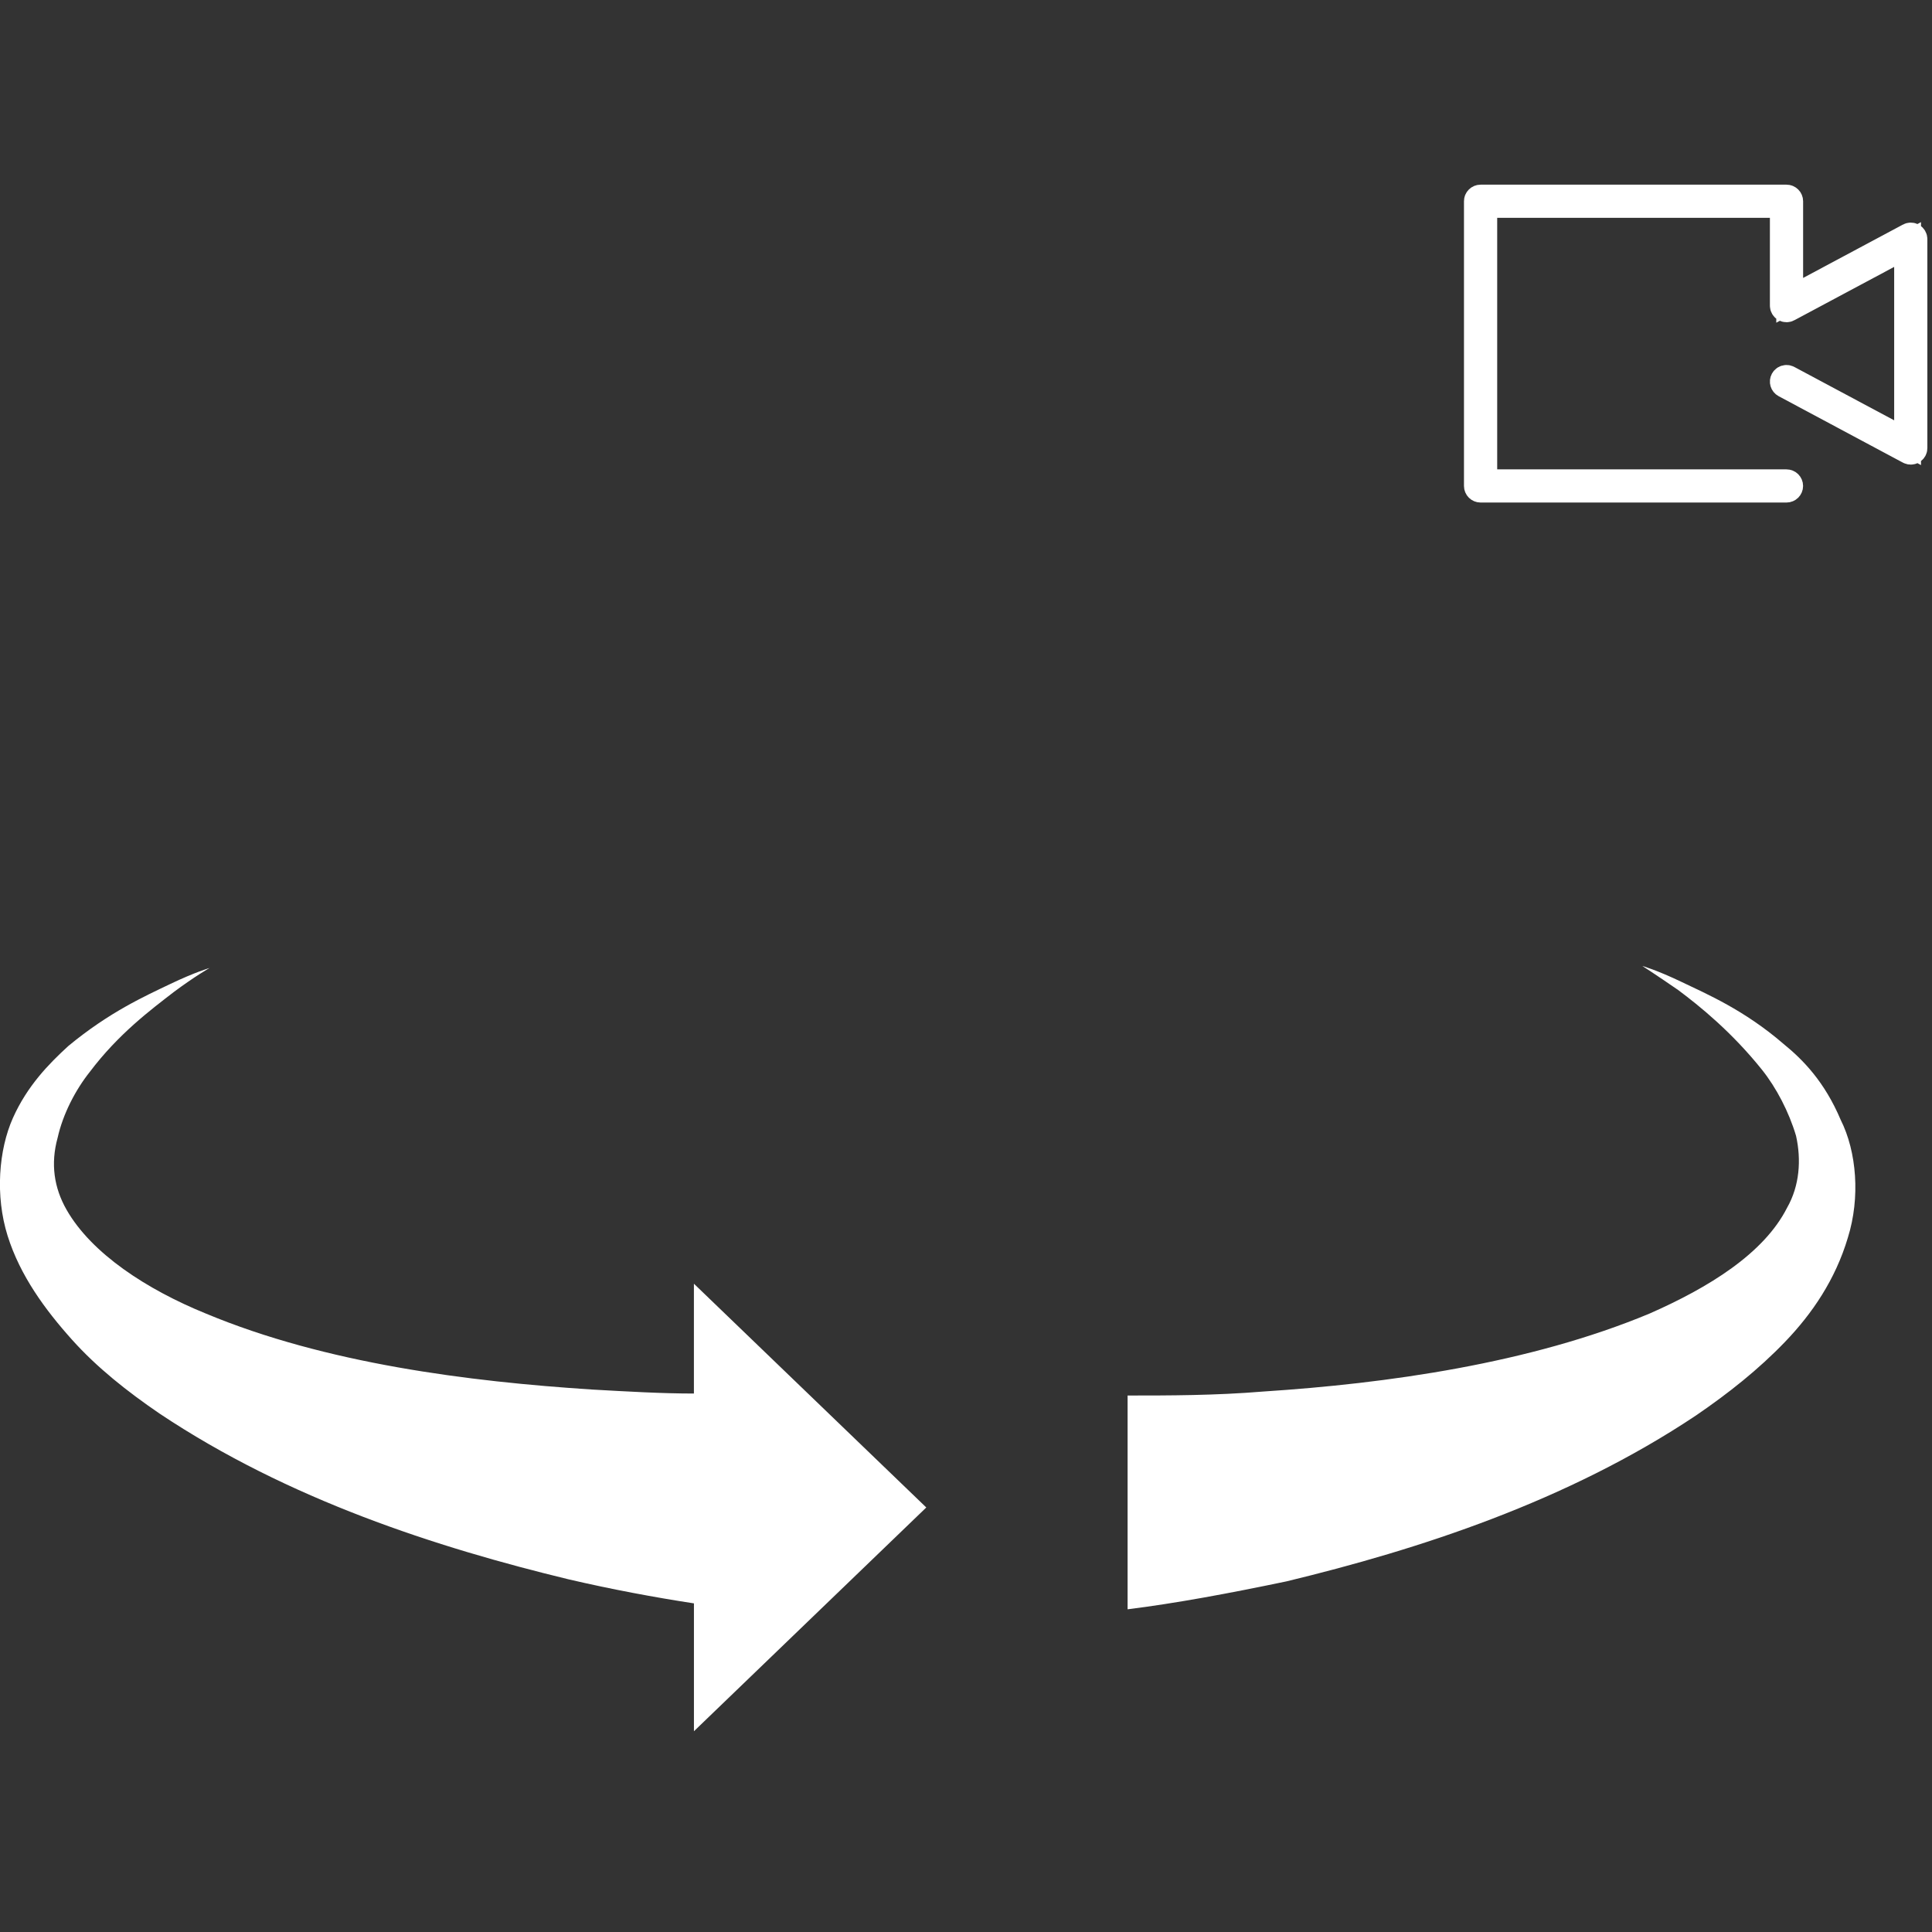 <?xml version="1.0" encoding="utf-8"?>
<!-- Generator: Adobe Illustrator 21.0.2, SVG Export Plug-In . SVG Version: 6.00 Build 0)  -->
<svg version="1.1" id="Layer_1" xmlns="http://www.w3.org/2000/svg" xmlns:xlink="http://www.w3.org/1999/xlink" x="0px" y="0px"
	 viewBox="0 0 72 72" style="enable-background:new 0 0 72 72;" xml:space="preserve">
<rect x="0" y="0" width="72" height="72" fill="#333333" stroke="none"/>
<style type="text/css">
	.st0{fill:#FFFFFF;stroke:#FFFFFF;stroke-miterlimit:10;}
	.st1{fill:#FFFFFF;}
</style>
<g id="形状_102">
	<g>
		<path class="st0" d="M71.27,8.813c-0.018-0.011-0.04-0.017-0.061-0.017c-0.02,0-0.039,0.005-0.056,0.014l-4.456,2.382V7.5
			c0-0.065-0.053-0.118-0.119-0.118H55.177c-0.066,0-0.119,0.053-0.119,0.118v10.61c0,0.065,0.053,0.118,0.119,0.118h11.4
			c0.066,0,0.119-0.053,0.119-0.118c0-0.065-0.053-0.118-0.119-0.118H55.296V7.618h11.163v3.772c0,0.041,0.022,0.08,0.058,0.101
			c0.019,0.011,0.04,0.017,0.061,0.017c0.02,0,0.039-0.005,0.056-0.014l4.456-2.382v7.386l-4.456-2.382
			c-0.018-0.01-0.036-0.014-0.056-0.014c-0.044,0-0.084,0.024-0.105,0.062c-0.031,0.057-0.01,0.129,0.048,0.16l4.631,2.476
			c0.017,0.009,0.037,0.014,0.056,0.014c0.021,0,0.042-0.006,0.061-0.016c0.036-0.021,0.058-0.06,0.058-0.101V8.915
			C71.328,8.873,71.306,8.834,71.27,8.813z"/>
	</g>
</g>
<g id="形状_98">
	<g>
		<path class="st1" d="M68.597,41.733c-0.599-1.415-1.398-2.235-2.131-2.83c-1.465-1.265-2.865-1.861-3.796-2.308
			c-0.933-0.447-1.465-0.596-1.465-0.596s0.467,0.298,1.332,0.894c0.8,0.596,1.998,1.564,3.131,2.979
			c0.533,0.67,1,1.564,1.265,2.456c0.2,0.894,0.134,1.861-0.333,2.68c-0.866,1.712-2.931,2.979-5.129,3.946
			c-4.463,1.861-9.792,2.606-14.387,2.904c-1.799,0.149-3.53,0.149-5.062,0.149v7.967c1.798-0.224,3.796-0.596,5.927-1.042
			c4.929-1.191,10.457-2.979,15.253-6.18c1.199-0.819,2.331-1.712,3.331-2.755c1-1.042,1.865-2.308,2.331-3.871
			C69.33,44.637,69.196,42.924,68.597,41.733z M25.859,51.933c-1.198,0-2.464-0.074-3.796-0.149
			c-4.596-0.298-9.925-0.968-14.387-2.83c-2.198-0.894-4.263-2.235-5.196-3.871c-0.467-0.819-0.6-1.712-0.333-2.68
			c0.2-0.894,0.667-1.787,1.199-2.456c1.066-1.415,2.265-2.308,3.131-2.978c0.8-0.596,1.332-0.894,1.332-0.894
			s-0.533,0.15-1.465,0.596c-0.933,0.447-2.265,1.042-3.796,2.309c-0.733,0.67-1.532,1.489-2.065,2.68s-0.667,2.904-0.2,4.393
			c0.467,1.489,1.398,2.755,2.398,3.871c0.933,1.042,2.065,1.936,3.264,2.755c4.796,3.202,10.324,4.988,15.253,6.18
			c1.598,0.372,3.198,0.67,4.663,0.894v4.765l8.659-8.339l-8.66-8.339v4.094H25.859z"/>
	</g>
</g>
</svg>

